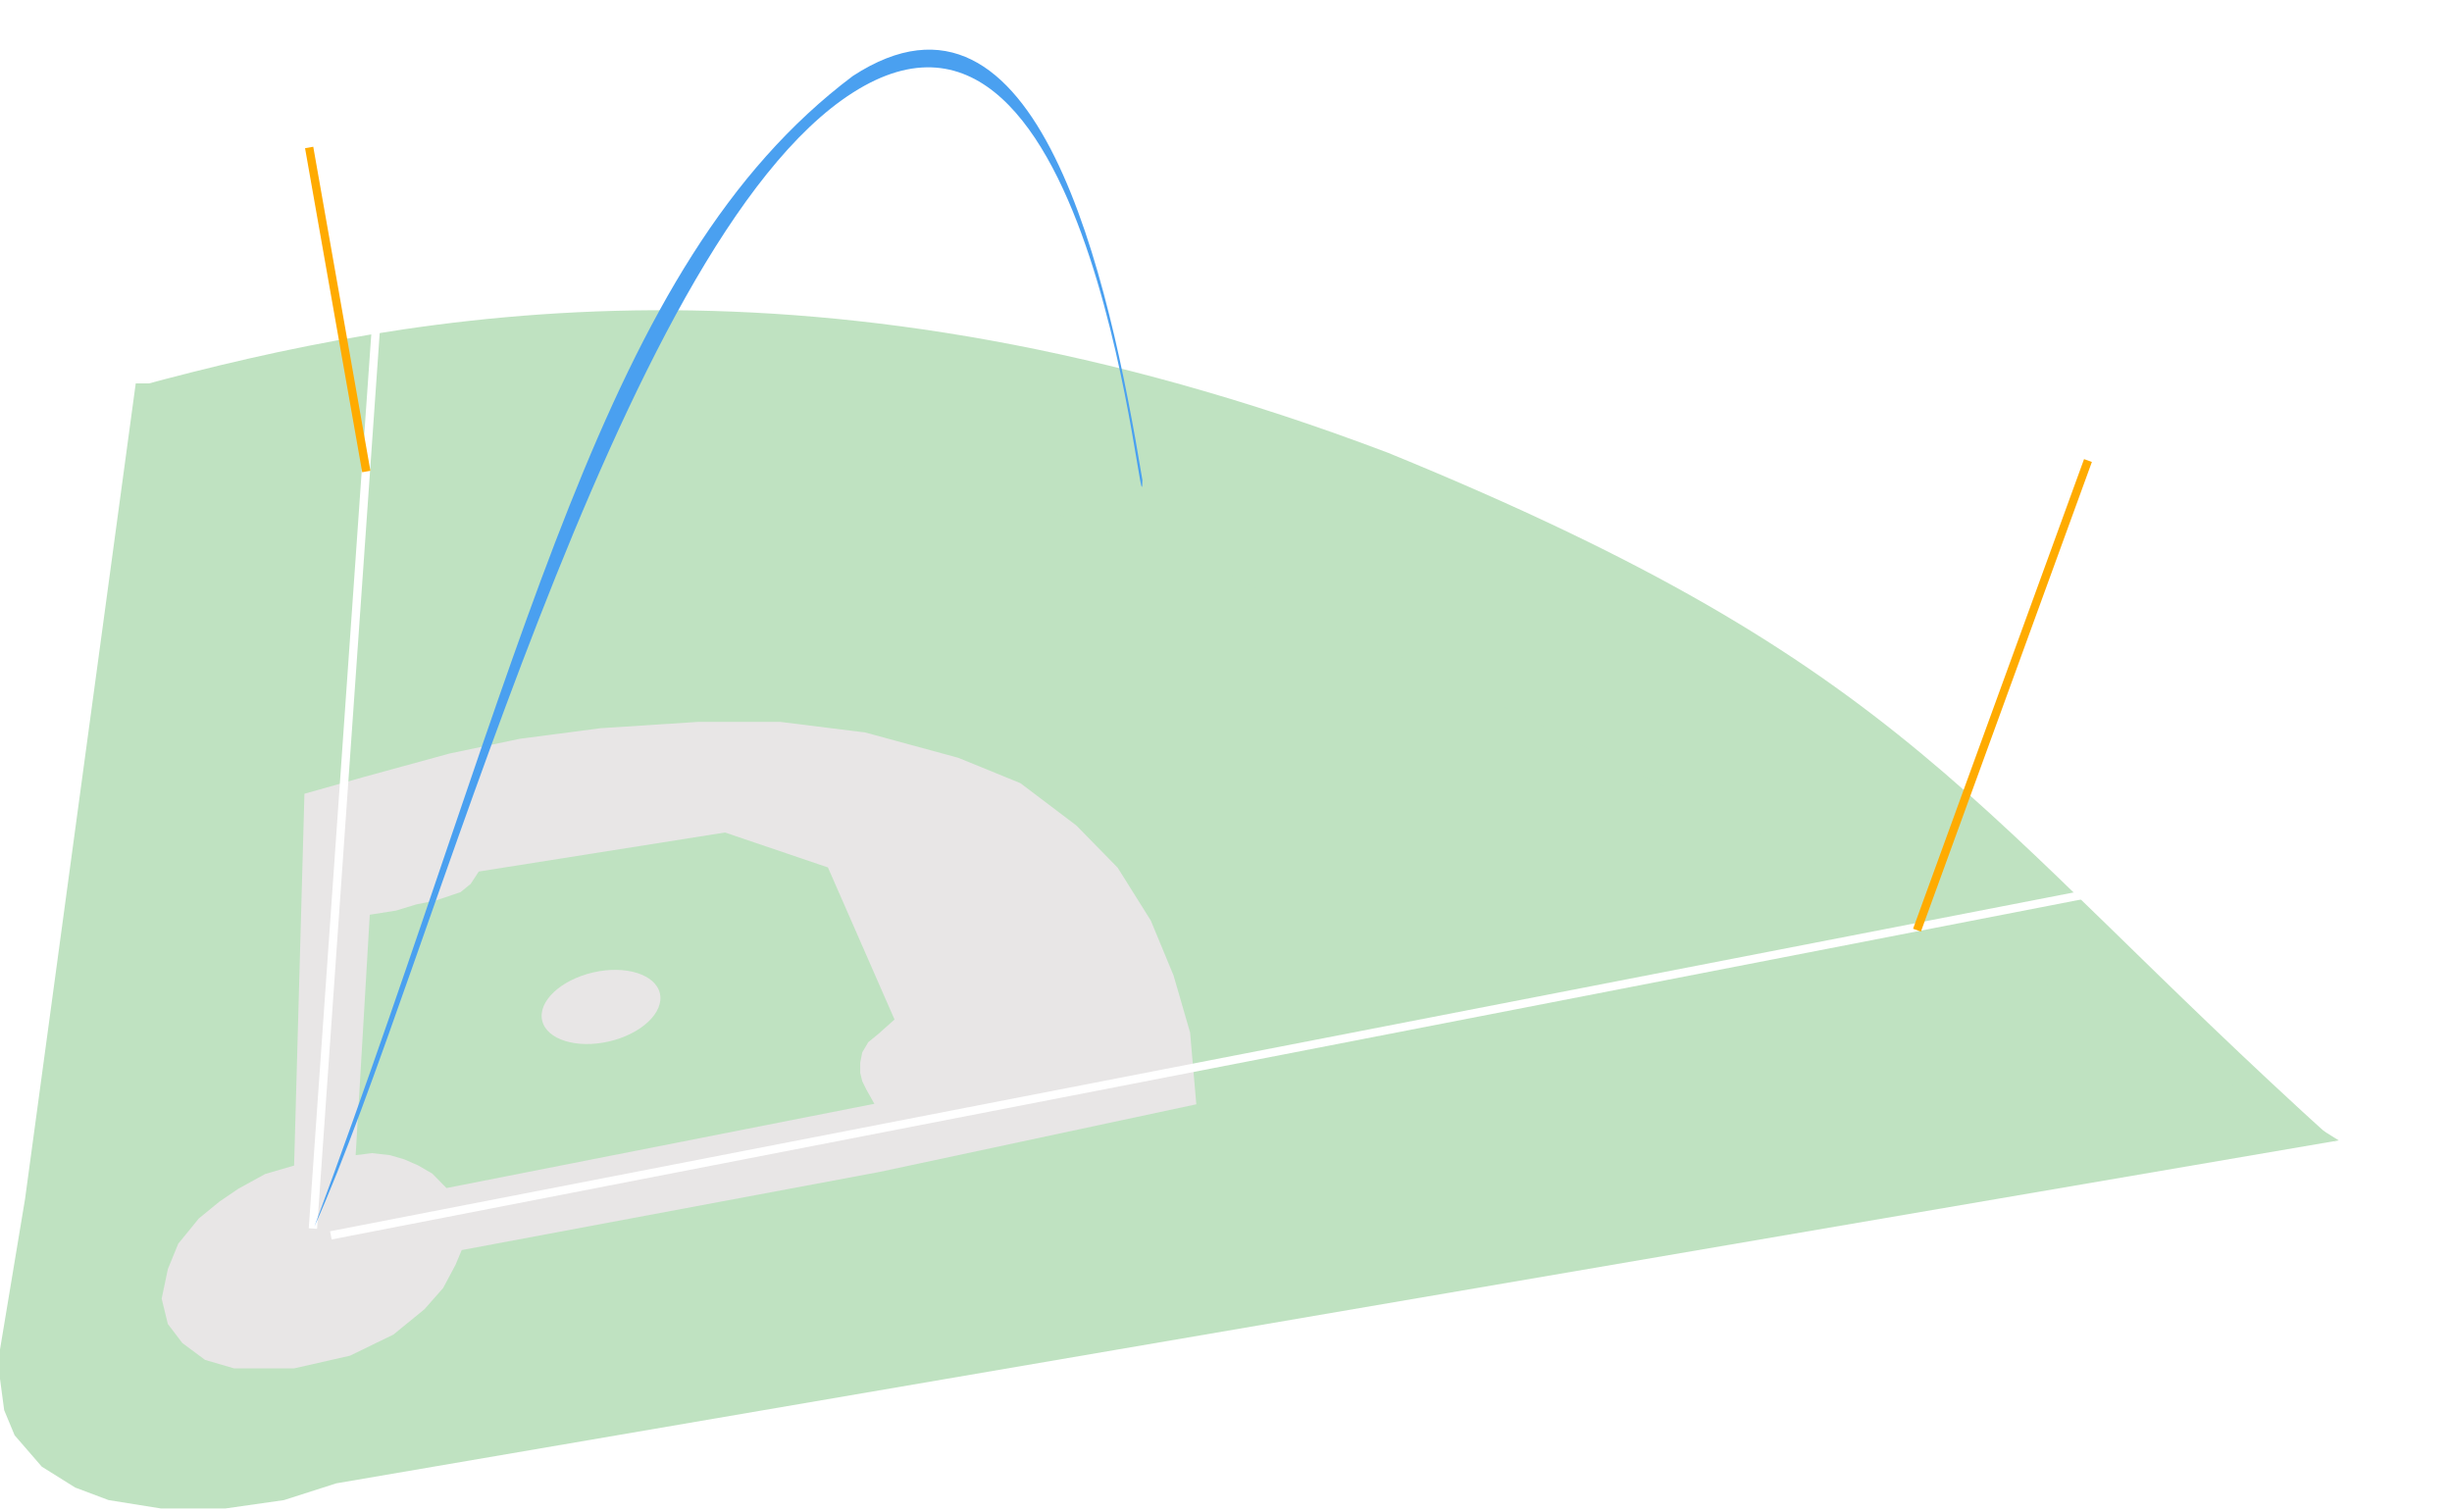 <svg width="360" height="222" viewBox="0 0 360 222" fill="none" xmlns="http://www.w3.org/2000/svg">
<path d="M19.928 56.303H26.059H30.658H35.563H38.322H45.68H52.425H57.024L73.885 55.382L109.449 58.453L141.946 68.587L179.348 81.179L227.175 102.369L280.519 128.166L343.368 167.476L49.359 217.842L41.695 220.299L33.111 221.527H23.607L15.942 220.299L11.037 218.456L6.132 215.385L2.146 210.779L0.613 207.093L0 202.487V198.187L3.679 176.075L19.928 56.303Z" fill="#BFE2C1"/>
<path d="M342.962 167.73C335.926 163.449 256.721 119.717 179.962 84.243C95.558 53.356 75.374 57.026 20.329 56.72C61.003 45.711 120.023 34.702 203.816 66.506C280.88 98.005 288.833 118.8 342.962 167.73Z" fill="#BFE2C1"/>
<path d="M44.698 116.566L53.508 114.083L65.964 110.671L76.294 108.499L88.142 106.947L102.422 106.017H114.574L127.03 107.568L140.702 111.291L149.816 115.014L158.019 121.219L164.095 127.425L168.956 135.181L172.298 143.248L174.728 151.625L175.64 162.174L129.157 172.103L67.787 183.582L66.876 185.754L65.053 189.167L62.319 192.27L57.761 195.993L51.382 199.095L43.179 200.957H38.014H34.368L30.115 199.716L26.773 197.234L24.646 194.442L23.735 190.718L24.646 186.375L26.165 182.652L29.203 178.928L32.242 176.446L34.976 174.585L38.925 172.413L43.179 171.172L44.698 116.566Z" fill="#E8E6E6"/>
<rect x="48.459" y="180.822" width="305.813" height="1.223" transform="rotate(-11 48.459 180.822)" fill="white"/>
<rect x="305.979" y="67.423" width="1.223" height="73.395" transform="rotate(20 305.979 67.423)" fill="#FFAB00"/>
<rect x="54.776" y="45.29" width="1.223" height="135.419" transform="rotate(4 54.776 45.29)" fill="white"/>
<rect x="44.788" y="21.764" width="1.223" height="48.318" transform="rotate(-10 44.788 21.764)" fill="#FFAB00"/>
<g filter="url(#filter0_d_486_653)">
<path d="M121.556 125.389L106.443 120.258L70.293 125.992L69.107 127.803L67.626 129.011L64.07 130.218L61.107 130.822L58.143 131.727L54.291 132.331L52.217 167.645L54.588 167.344L57.255 167.645L59.329 168.249L61.403 169.155L63.477 170.362L65.551 172.475L128.371 160.1L127.186 157.987L126.593 156.779L126.297 155.572V154.063L126.593 152.554L127.482 151.045L128.964 149.837L131.334 147.724L121.556 125.389Z" fill="#BFE2C1"/>
</g>
<ellipse cx="88.242" cy="147.879" rx="8.869" ry="5.199" transform="rotate(-13 88.242 147.879)" fill="#E8E6E6"/>
<path d="M167.726 70.481C162.833 40.818 152.436 -6.583 125.22 11.154C88.216 38.983 77.513 95.558 46.166 180.115C63.139 142.347 90.662 35.619 125.22 13.6C161.251 -9.356 167.726 82.102 167.726 70.481Z" fill="#4AA0F0"/>
<defs>
<filter id="filter0_d_486_653" x="48.217" y="118.258" width="87.117" height="60.217" filterUnits="userSpaceOnUse" color-interpolation-filters="sRGB">
<feFlood flood-opacity="0" result="BackgroundImageFix"/>
<feColorMatrix in="SourceAlpha" type="matrix" values="0 0 0 0 0 0 0 0 0 0 0 0 0 0 0 0 0 0 127 0" result="hardAlpha"/>
<feOffset dy="2"/>
<feGaussianBlur stdDeviation="2"/>
<feComposite in2="hardAlpha" operator="out"/>
<feColorMatrix type="matrix" values="0 0 0 0 0 0 0 0 0 0 0 0 0 0 0 0 0 0 0.25 0"/>
<feBlend mode="normal" in2="BackgroundImageFix" result="effect1_dropShadow_486_653"/>
<feBlend mode="normal" in="SourceGraphic" in2="effect1_dropShadow_486_653" result="shape"/>
</filter>
</defs>
</svg>

